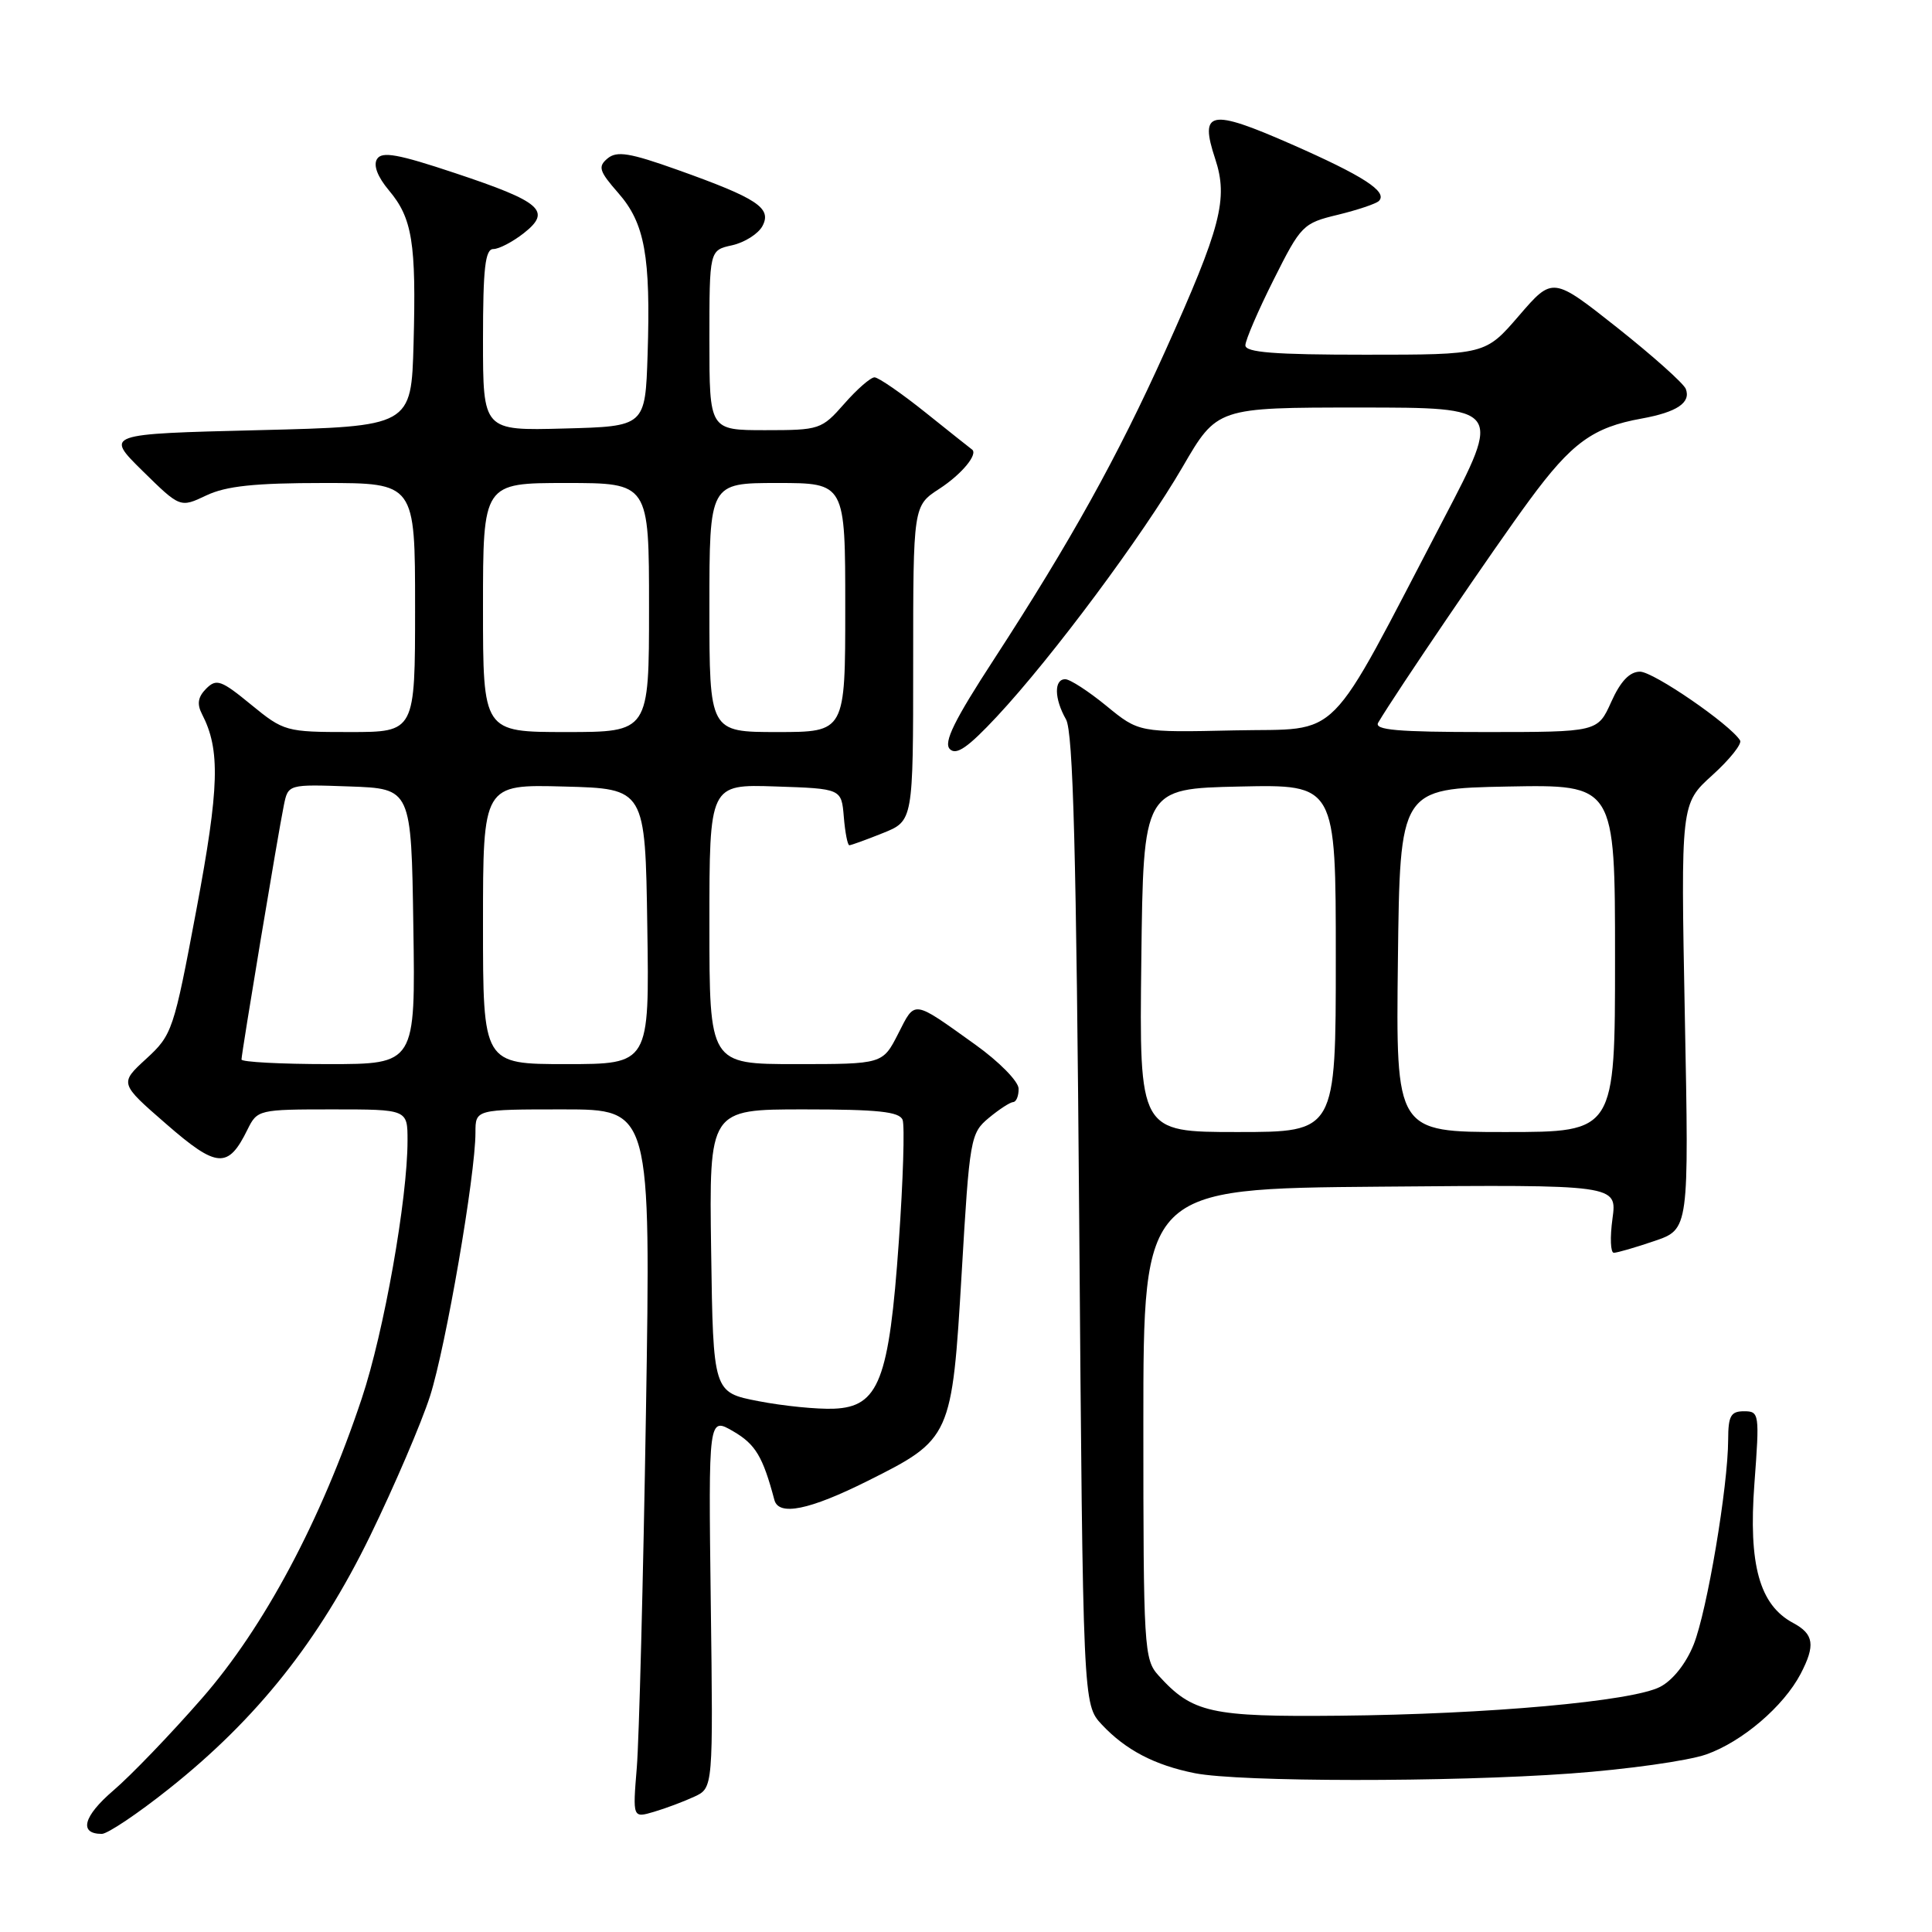 <?xml version="1.0" encoding="UTF-8" standalone="no"?>
<!DOCTYPE svg PUBLIC "-//W3C//DTD SVG 1.1//EN" "http://www.w3.org/Graphics/SVG/1.1/DTD/svg11.dtd" >
<svg xmlns="http://www.w3.org/2000/svg" xmlns:xlink="http://www.w3.org/1999/xlink" version="1.1" viewBox="0 0 256 256">
 <g >
 <path fill="currentColor"
d=" M 22.37 237.04 C 34.05 227.76 42.25 217.45 49.05 203.50 C 52.26 196.90 55.83 188.57 56.98 185.00 C 59.08 178.42 63.00 155.70 63.00 150.07 C 63.00 147.00 63.00 147.00 74.62 147.00 C 86.24 147.00 86.24 147.00 85.59 187.25 C 85.23 209.39 84.68 230.52 84.38 234.20 C 83.83 240.91 83.83 240.91 86.67 240.07 C 88.23 239.61 90.62 238.71 92.00 238.07 C 94.50 236.91 94.50 236.91 94.18 212.32 C 93.87 187.74 93.87 187.74 97.18 189.67 C 100.11 191.38 101.08 193.00 102.61 198.75 C 103.18 200.92 107.25 200.09 114.97 196.23 C 126.04 190.70 126.14 190.46 127.43 168.64 C 128.47 150.84 128.60 150.15 131.01 148.14 C 132.38 147.00 133.84 146.05 134.25 146.03 C 134.66 146.01 134.99 145.21 134.97 144.25 C 134.95 143.28 132.38 140.67 129.22 138.41 C 120.85 132.42 121.30 132.49 119.02 136.96 C 116.96 141.00 116.96 141.00 105.48 141.00 C 94.00 141.00 94.00 141.00 94.00 122.46 C 94.00 103.92 94.00 103.92 102.75 104.21 C 111.50 104.50 111.50 104.50 111.81 108.25 C 111.98 110.31 112.31 112.00 112.54 112.00 C 112.77 112.00 114.77 111.28 116.98 110.39 C 121.00 108.78 121.00 108.78 121.00 87.90 C 121.00 67.02 121.00 67.02 124.48 64.76 C 127.46 62.82 129.68 60.12 128.77 59.54 C 128.62 59.44 125.87 57.25 122.66 54.68 C 119.45 52.11 116.39 50.00 115.88 50.00 C 115.36 50.00 113.56 51.57 111.87 53.50 C 108.87 56.91 108.60 57.00 101.40 57.00 C 94.00 57.00 94.00 57.00 94.00 45.08 C 94.00 33.16 94.00 33.16 97.01 32.50 C 98.66 32.13 100.47 30.99 101.03 29.95 C 102.30 27.56 100.36 26.28 89.76 22.50 C 83.45 20.25 81.74 19.97 80.51 20.99 C 79.20 22.08 79.38 22.67 81.93 25.58 C 85.44 29.58 86.23 33.93 85.81 47.00 C 85.50 56.50 85.50 56.50 74.75 56.78 C 64.00 57.07 64.00 57.07 64.00 45.03 C 64.00 35.53 64.29 33.00 65.37 33.00 C 66.12 33.00 67.93 32.05 69.40 30.90 C 73.14 27.96 71.76 26.75 60.31 22.94 C 52.73 20.41 50.60 20.03 49.96 21.07 C 49.44 21.90 50.03 23.43 51.53 25.22 C 54.64 28.91 55.16 32.18 54.80 45.50 C 54.50 56.50 54.50 56.50 34.21 57.00 C 13.92 57.50 13.92 57.50 18.89 62.40 C 23.87 67.29 23.87 67.29 27.33 65.65 C 29.96 64.40 33.74 64.00 42.90 64.00 C 55.00 64.00 55.00 64.00 55.00 80.50 C 55.00 97.00 55.00 97.00 46.35 97.00 C 37.89 97.00 37.61 96.92 33.27 93.37 C 29.31 90.12 28.68 89.89 27.32 91.25 C 26.23 92.35 26.07 93.28 26.77 94.63 C 29.21 99.35 29.07 104.31 26.02 120.56 C 23.02 136.55 22.82 137.13 19.38 140.29 C 15.83 143.55 15.83 143.55 22.03 148.94 C 28.77 154.81 30.23 154.90 32.80 149.66 C 34.09 147.05 34.28 147.00 44.05 147.00 C 54.00 147.00 54.00 147.00 54.00 151.12 C 54.00 158.86 50.88 176.49 47.94 185.29 C 42.56 201.44 35.00 215.62 26.74 225.06 C 22.62 229.78 17.35 235.26 15.02 237.25 C 11.04 240.66 10.41 243.00 13.49 243.00 C 14.25 243.00 18.25 240.32 22.37 237.04 Z  M 208.09 235.00 C 215.57 234.46 223.67 233.32 226.09 232.47 C 230.85 230.79 236.32 226.12 238.59 221.80 C 240.57 218.00 240.36 216.53 237.60 215.05 C 233.14 212.67 231.66 207.33 232.47 196.56 C 233.16 187.30 233.12 187.00 231.09 187.00 C 229.34 187.00 229.00 187.61 228.99 190.75 C 228.98 196.94 226.20 213.45 224.42 217.91 C 223.41 220.43 221.65 222.65 219.97 223.52 C 216.27 225.43 197.23 227.15 177.50 227.34 C 160.40 227.51 158.01 226.98 153.50 222.00 C 151.59 219.89 151.50 218.38 151.50 188.65 C 151.50 157.50 151.50 157.50 182.89 157.24 C 214.28 156.97 214.28 156.97 213.66 161.49 C 213.32 163.97 213.40 166.00 213.84 166.00 C 214.28 166.00 216.70 165.30 219.22 164.44 C 223.80 162.88 223.80 162.88 223.25 134.69 C 222.71 106.50 222.71 106.50 226.89 102.72 C 229.19 100.64 230.85 98.56 230.57 98.11 C 229.26 95.99 219.09 89.00 217.31 89.00 C 215.94 89.00 214.73 90.26 213.50 93.00 C 211.70 97.00 211.70 97.00 196.79 97.00 C 185.14 97.00 182.04 96.73 182.62 95.75 C 184.95 91.81 198.12 72.43 202.65 66.29 C 208.25 58.67 211.07 56.62 217.53 55.46 C 222.20 54.61 224.07 53.36 223.38 51.54 C 223.10 50.81 219.02 47.17 214.31 43.43 C 205.74 36.65 205.74 36.65 201.28 41.82 C 196.82 47.00 196.82 47.00 180.91 47.00 C 168.84 47.00 165.00 46.70 165.02 45.75 C 165.03 45.06 166.71 41.15 168.77 37.05 C 172.38 29.85 172.65 29.57 177.27 28.46 C 179.89 27.82 182.34 27.00 182.71 26.63 C 183.92 25.41 180.65 23.30 171.07 19.09 C 160.32 14.37 158.90 14.65 161.02 21.05 C 162.77 26.35 161.79 30.10 154.39 46.53 C 148.05 60.60 141.88 71.70 131.74 87.31 C 126.45 95.43 124.99 98.39 125.86 99.26 C 126.72 100.12 128.26 99.05 132.09 94.95 C 139.45 87.06 151.38 71.01 156.69 61.89 C 161.27 54.00 161.27 54.00 180.14 54.00 C 199.01 54.00 199.01 54.00 191.30 68.75 C 175.46 99.06 178.03 96.46 163.58 96.78 C 150.91 97.06 150.91 97.06 146.60 93.53 C 144.23 91.59 141.78 90.00 141.15 90.00 C 139.64 90.00 139.69 92.58 141.25 95.32 C 142.20 96.97 142.62 112.93 143.00 161.67 C 143.50 225.84 143.50 225.84 146.00 228.52 C 149.16 231.89 153.01 233.90 158.33 234.96 C 164.27 236.13 192.09 236.16 208.09 235.00 Z  M 100.50 185.66 C 94.50 184.50 94.50 184.50 94.23 165.75 C 93.96 147.00 93.96 147.00 106.51 147.00 C 116.32 147.00 119.18 147.30 119.60 148.39 C 119.89 149.16 119.67 156.41 119.10 164.49 C 117.81 182.91 116.45 186.42 110.50 186.66 C 108.30 186.75 103.80 186.30 100.50 185.66 Z  M 32.00 140.39 C 32.00 139.58 36.87 110.30 37.61 106.71 C 38.18 103.92 38.18 103.92 46.34 104.21 C 54.50 104.50 54.50 104.50 54.77 122.75 C 55.05 141.00 55.05 141.00 43.52 141.00 C 37.19 141.00 32.00 140.72 32.00 140.39 Z  M 64.00 122.47 C 64.00 103.93 64.00 103.93 74.75 104.22 C 85.50 104.50 85.50 104.50 85.77 122.75 C 86.05 141.00 86.05 141.00 75.02 141.00 C 64.00 141.00 64.00 141.00 64.00 122.47 Z  M 64.00 80.50 C 64.00 64.00 64.00 64.00 75.00 64.00 C 86.00 64.00 86.00 64.00 86.00 80.50 C 86.00 97.00 86.00 97.00 75.00 97.00 C 64.00 97.00 64.00 97.00 64.00 80.50 Z  M 94.00 80.50 C 94.00 64.00 94.00 64.00 103.00 64.00 C 112.00 64.00 112.00 64.00 112.00 80.50 C 112.00 97.00 112.00 97.00 103.00 97.00 C 94.00 97.00 94.00 97.00 94.00 80.50 Z  M 151.23 127.25 C 151.50 104.50 151.50 104.50 164.25 104.22 C 177.00 103.94 177.00 103.94 177.00 126.97 C 177.00 150.00 177.00 150.00 163.98 150.00 C 150.96 150.00 150.96 150.00 151.23 127.25 Z  M 185.23 127.25 C 185.50 104.50 185.50 104.50 199.75 104.22 C 214.00 103.95 214.00 103.95 214.00 126.97 C 214.00 150.00 214.00 150.00 199.48 150.00 C 184.96 150.00 184.96 150.00 185.23 127.25 Z "/>
</g>
</svg>